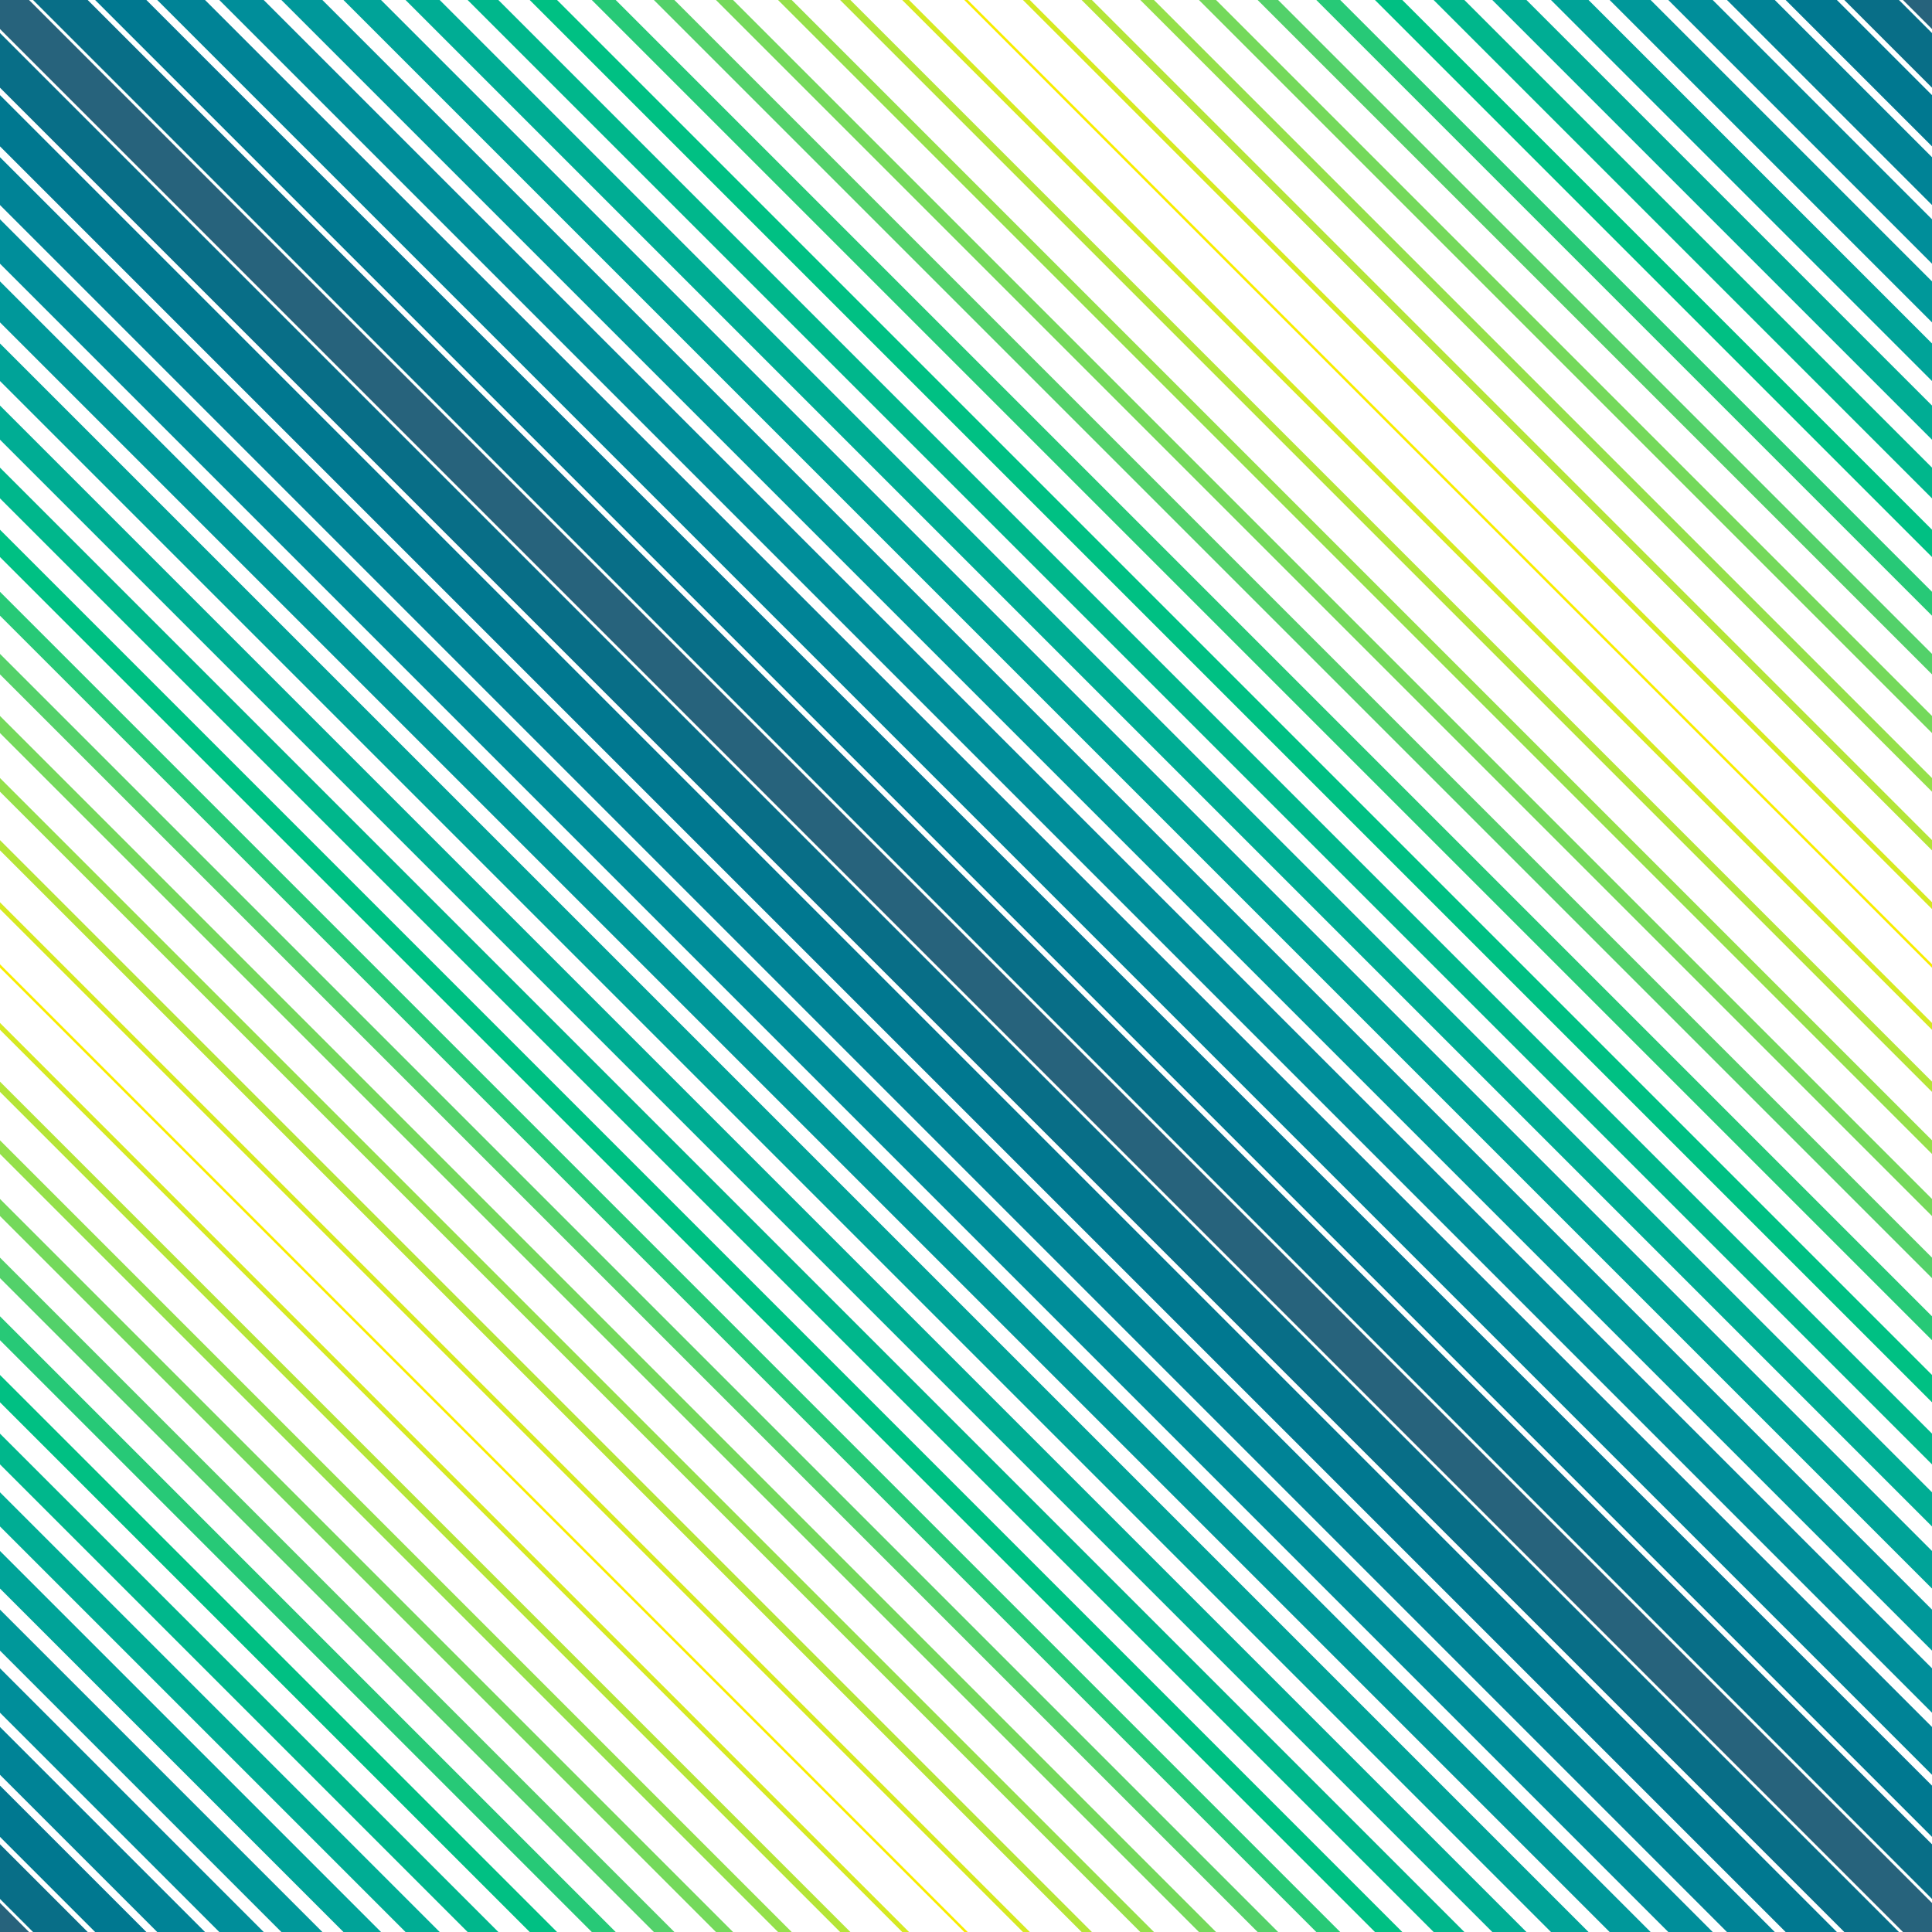 ﻿<svg xmlns='http://www.w3.org/2000/svg' width='1216' height='1216' viewBox='0 0 800 800'>
    <rect fill='#FFF' width='800' height='800' />
    <g fill='none' stroke-opacity='1'>
        <g stroke='#27637C' stroke-width='17'>
            <line x1='-8' y1='-8' x2='808' y2='808' />
            <line x1='-8' y1='792' x2='808' y2='1608' />
            <line x1='-8' y1='-808' x2='808' y2='8' />
        </g>
        <g stroke='#086e87' stroke-width='16'>
            <line x1='-8' y1='767' x2='808' y2='1583' />
            <line x1='-8' y1='17' x2='808' y2='833' />
            <line x1='-8' y1='-33' x2='808' y2='783' />
            <line x1='-8' y1='-783' x2='808' y2='33' />
        </g>
        <g stroke='#007890' stroke-width='15'>
            <line x1='-8' y1='742' x2='808' y2='1558' />
            <line x1='-8' y1='42' x2='808' y2='858' />
            <line x1='-8' y1='-58' x2='808' y2='758' />
            <line x1='-8' y1='-758' x2='808' y2='58' />
        </g>
        <g stroke='#008396' stroke-width='14'>
            <line x1='-8' y1='67' x2='808' y2='883' />
            <line x1='-8' y1='717' x2='808' y2='1533' />
            <line x1='-8' y1='-733' x2='808' y2='83' />
            <line x1='-8' y1='-83' x2='808' y2='733' />
        </g>
        <g stroke='#008e9a' stroke-width='13'>
            <line x1='-8' y1='92' x2='808' y2='908' />
            <line x1='-8' y1='692' x2='808' y2='1508' />
            <line x1='-8' y1='-108' x2='808' y2='708' />
            <line x1='-8' y1='-708' x2='808' y2='108' />
        </g>
        <g stroke='#00989a' stroke-width='12'>
            <line x1='-8' y1='667' x2='808' y2='1483' />
            <line x1='-8' y1='117' x2='808' y2='933' />
            <line x1='-8' y1='-133' x2='808' y2='683' />
            <line x1='-8' y1='-683' x2='808' y2='133' />
        </g>
        <g stroke='#00a398' stroke-width='11'>
            <line x1='-8' y1='642' x2='808' y2='1458' />
            <line x1='-8' y1='142' x2='808' y2='958' />
            <line x1='-8' y1='-158' x2='808' y2='658' />
            <line x1='-8' y1='-658' x2='808' y2='158' />
        </g>
        <g stroke='#00ad94' stroke-width='10'>
            <line x1='-8' y1='167' x2='808' y2='983' />
            <line x1='-8' y1='617' x2='808' y2='1433' />
            <line x1='-8' y1='-633' x2='808' y2='183' />
            <line x1='-8' y1='-183' x2='808' y2='633' />
        </g>
        <g stroke='#00b78c' stroke-width='9'>
            <line x1='-8' y1='592' x2='808' y2='1408' />
            <line x1='-8' y1='192' x2='808' y2='1008' />
            <line x1='-8' y1='-608' x2='808' y2='208' />
            <line x1='-8' y1='-208' x2='808' y2='608' />
        </g>
        <g stroke='#00c083' stroke-width='8'>
            <line x1='-8' y1='567' x2='808' y2='1383' />
            <line x1='-8' y1='217' x2='808' y2='1033' />
            <line x1='-8' y1='-233' x2='808' y2='583' />
            <line x1='-8' y1='-583' x2='808' y2='233' />
        </g>
        <g stroke='#27c977' stroke-width='7'>
            <line x1='-8' y1='242' x2='808' y2='1058' />
            <line x1='-8' y1='542' x2='808' y2='1358' />
            <line x1='-8' y1='-558' x2='808' y2='258' />
            <line x1='-8' y1='-258' x2='808' y2='558' />
        </g>
        <g stroke='#53d16a' stroke-width='6'>
            <line x1='-8' y1='267' x2='808' y2='1083' />
            <line x1='-8' y1='517' x2='808' y2='1333' />
            <line x1='-8' y1='-533' x2='808' y2='283' />
            <line x1='-8' y1='-283' x2='808' y2='533' />
        </g>
        <g stroke='#74d95b' stroke-width='5'>
            <line x1='-8' y1='292' x2='808' y2='1108' />
            <line x1='-8' y1='492' x2='808' y2='1308' />
            <line x1='-8' y1='-308' x2='808' y2='508' />
            <line x1='-8' y1='-508' x2='808' y2='308' />
        </g>
        <g stroke='#94e04a' stroke-width='4'>
            <line x1='-8' y1='467' x2='808' y2='1283' />
            <line x1='-8' y1='317' x2='808' y2='1133' />
            <line x1='-8' y1='-333' x2='808' y2='483' />
            <line x1='-8' y1='-483' x2='808' y2='333' />
        </g>
        <g stroke='#b4e537' stroke-width='3'>
            <line x1='-8' y1='342' x2='808' y2='1158' />
            <line x1='-8' y1='442' x2='808' y2='1258' />
            <line x1='-8' y1='-458' x2='808' y2='358' />
            <line x1='-8' y1='-358' x2='808' y2='458' />
        </g>
        <g stroke='#d5e922' stroke-width='2'>
            <line x1='-8' y1='367' x2='808' y2='1183' />
            <line x1='-8' y1='417' x2='808' y2='1233' />
            <line x1='-8' y1='-433' x2='808' y2='383' />
            <line x1='-8' y1='-383' x2='808' y2='433' />
        </g>
        <g stroke='#F7EC00' stroke-width='1'>
            <line x1='-8' y1='392' x2='808' y2='1208' />
            <line x1='-8' y1='-408' x2='808' y2='408' />
        </g>
    </g>
</svg>